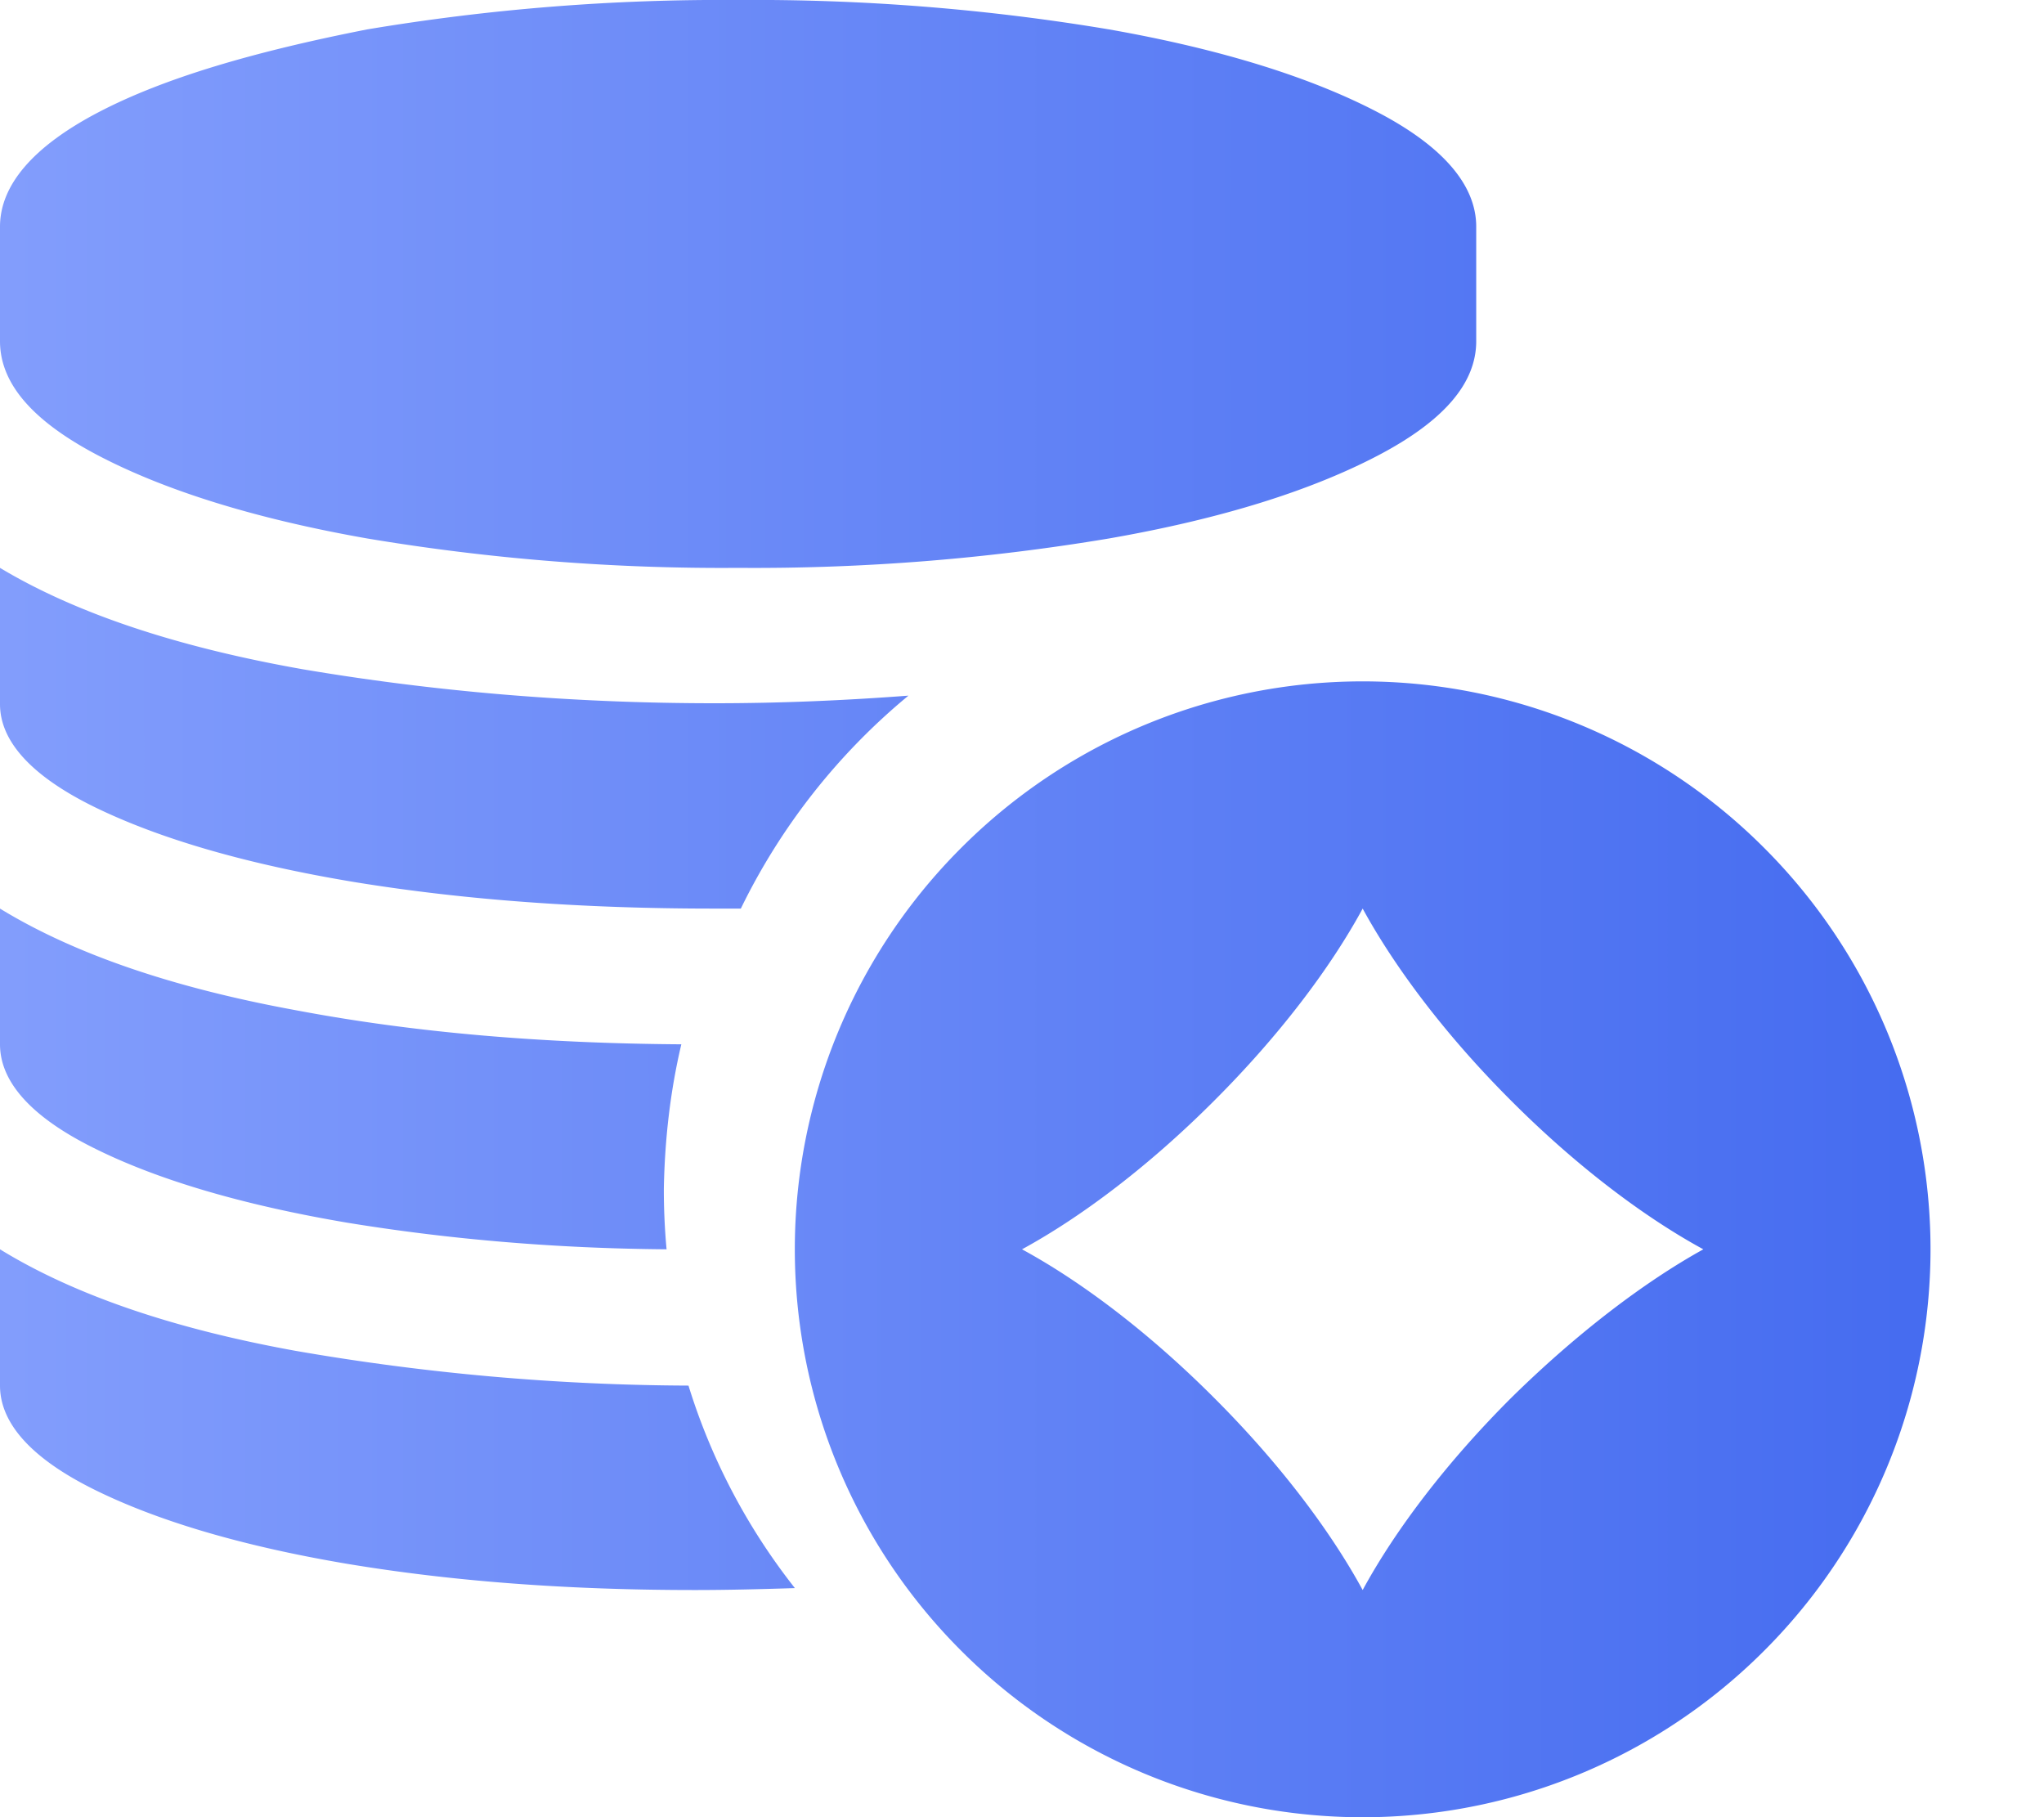 <svg width="18" height="16" xmlns="http://www.w3.org/2000/svg"><defs><linearGradient x1="0%" y1="50%" x2="115.591%" y2="50%" id="a"><stop stop-color="#829DFC" offset="0%"/><stop stop-color="#3C64EE" offset="100%"/></linearGradient></defs><path d="M.866 4.011c.583.305 1.372.555 2.367.73A18.93 18.93 0 006.5 5a18.93 18.93 0 003.267-.259c1.003-.175 1.784-.425 2.367-.73S13 3.373 13 3.004V1.996c0-.36-.283-.702-.866-1.007-.583-.305-1.372-.555-2.367-.73A18.93 18.93 0 006.5 0a18.93 18.93 0 00-3.267.259C2.247.453 1.449.684.866.989S0 1.636 0 1.996v1.008c0 .37.283.702.866 1.007zM6 9.195c-1.21-.008-2.338-.1-3.394-.3C1.502 8.693.641 8.392 0 8v1.195c0 .326.268.635.82.91.552.277 1.3.502 2.24.661.87.142 1.803.226 2.81.234a5.745 5.745 0 01-.024-.535c.008-.434.057-.86.154-1.27zm-3.408 2.697C1.494 11.692.638 11.392 0 11v1.2c0 .325.266.633.815.908.55.275 1.292.5 2.229.659.944.158 1.962.233 3.076.233.299 0 .597-.008.88-.017a5.502 5.502 0 01-.937-1.783 20.658 20.658 0 01-3.471-.308zM8 6.125c-.555.042-1.12.067-1.708.067-1.293 0-2.503-.109-3.63-.3C1.533 5.692.654 5.392 0 5v1.2c0 .325.274.633.837.908.564.275 1.327.5 2.288.659.97.158 2.015.233 3.159.233h.24A5.626 5.626 0 018 6.125zm7.535 1.34a4.996 4.996 0 00-7.07 0 4.996 4.996 0 000 7.07 4.996 4.996 0 007.07 0 4.996 4.996 0 000-7.07zm-2.227 4.843C12.74 12.875 12.288 13.47 12 14c-.288-.529-.74-1.125-1.308-1.692C10.125 11.74 9.53 11.288 9 11c.529-.288 1.125-.74 1.692-1.308C11.26 9.125 11.712 8.53 12 8c.289.529.74 1.125 1.308 1.692.567.568 1.163 1.02 1.692 1.308-.52.288-1.115.74-1.692 1.308z" fill="url(#a)" fill-rule="evenodd"/></svg>